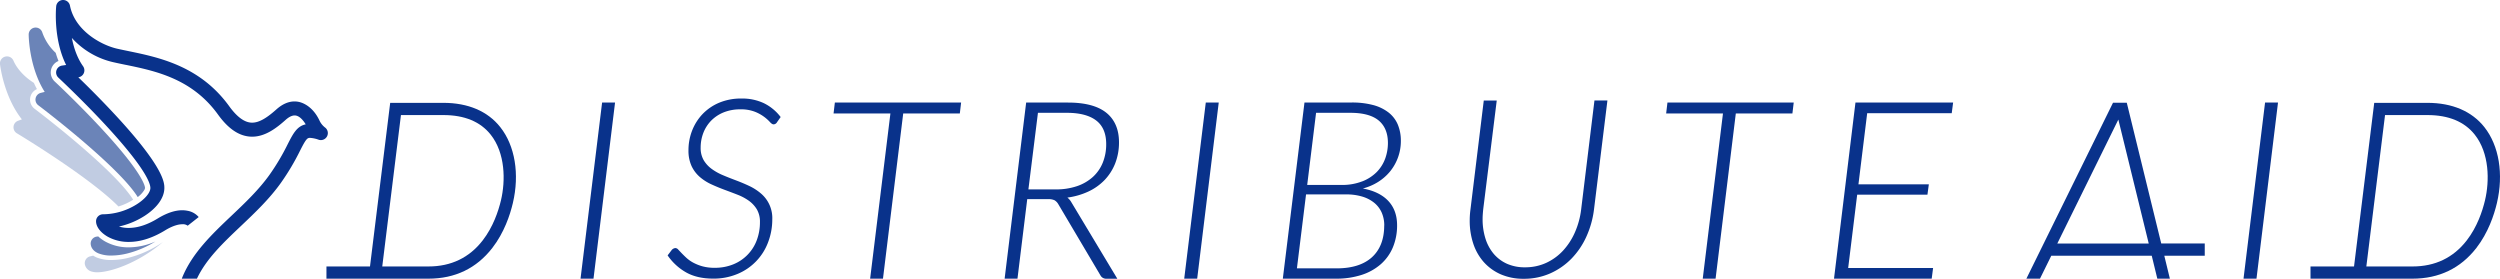 <svg id="Layer_1" data-name="Layer 1" xmlns="http://www.w3.org/2000/svg" viewBox="0 0 1792 199.75"><defs><style>.cls-1{fill:#09328b;}.cls-2{fill:#c1cce2;}.cls-3{fill:#6b84b8;}</style></defs><title>DA_wordmark_blue_horizontal</title><path class="cls-1" d="M1780.8,91.12c-9-11.38-23.11-17.4-40.79-17.4h-38.16L1687.37,191h-31.2v8.75h73.12c19,0,34.44-7.41,45.76-22,8.47-10.93,12.68-23.52,14.73-32.16C1794.7,124.81,1791.34,104.45,1780.8,91.12Zm.46,52.44c-1.85,7.79-5.62,19.12-13.13,28.81-9.58,12.36-22.64,18.63-38.84,18.63h-33.1l13.4-108.52H1740c15.13,0,26.54,4.73,33.93,14.07C1784.41,109.8,1784.59,129.52,1781.26,143.56Z"/><path class="cls-1" d="M1623.6,73.48h9.26l0,.2-15.41,126.07h-9.27l0-.2Z"/><path class="cls-1" d="M1524.48,73.66h-9.88l-62.09,126.09h9.75l8.11-16.46h72l4,16.46h9l-4-16.46h29v-8.75h-31.19Zm-49.8,100.88,43.75-88.84,21.78,88.84Z"/><path class="cls-1" d="M1330,73.48h70l-1,7.66h-60.6l-6.27,51h50.46l-1,7.39h-50.36l-6.46,52.58h60.87l-1,7.66h-70l0-.2Z"/><path class="cls-1" d="M1195.23,73.48h90.51l-.94,7.84h-40.57l-14.5,118.43h-9.18l0-.2,14.48-118.23H1194.3Z"/><path class="cls-1" d="M1142.91,72h9.27l0,.2-9.61,78a67.15,67.15,0,0,1-5.49,19.49,55.27,55.27,0,0,1-10.71,15.76,49.2,49.2,0,0,1-15.23,10.54,46.4,46.4,0,0,1-18.94,3.84,40.59,40.59,0,0,1-16.4-3.17,35.29,35.29,0,0,1-12.16-8.73,37.75,37.75,0,0,1-7.56-13.18,52.05,52.05,0,0,1-2.59-16.66,59.63,59.63,0,0,1,.54-7.94l9.54-78.1h9.27l0,.2L1063.17,150c-.12,1.15-.22,2.34-.31,3.55s-.13,2.36-.13,3.54a46,46,0,0,0,2,13.79,31.7,31.7,0,0,0,5.84,10.92,27,27,0,0,0,9.5,7.21,31.11,31.11,0,0,0,13.09,2.6,35.9,35.9,0,0,0,15.14-3.18,38.42,38.42,0,0,0,12.09-8.77,47.34,47.34,0,0,0,8.55-13.21,57.71,57.71,0,0,0,4.44-16.41Z"/><path class="cls-1" d="M995.48,80.77a30.91,30.91,0,0,0-11-5.42,58.47,58.47,0,0,0-15.71-1.87H935.05l-15.5,126.07,0,.2h38a58.8,58.8,0,0,0,18.39-2.68,39.06,39.06,0,0,0,13.81-7.69,33.17,33.17,0,0,0,8.68-12.12,40.64,40.64,0,0,0,3-15.86c0-7.2-2.21-13.12-6.55-17.62-4.19-4.33-10.26-7.24-18-8.67a39.4,39.4,0,0,0,10.89-4.66,35.55,35.55,0,0,0,8.81-7.78,34.5,34.5,0,0,0,7.56-21.69A30.14,30.14,0,0,0,1002,89.43,21.68,21.68,0,0,0,995.48,80.77Zm-19,49.22a39.29,39.29,0,0,1-14.88,2.57H937l6.36-51.69H968c9.1,0,15.93,1.87,20.3,5.56s6.56,9.09,6.56,16.06a32.87,32.87,0,0,1-1.94,11.15,26.89,26.89,0,0,1-6,9.59A30,30,0,0,1,976.52,130Zm15.72,31.67c0,9.75-2.94,17.38-8.75,22.69s-14.3,8-25.23,8H929.63l6.54-53h28.76a39.11,39.11,0,0,1,11.65,1.6,24.84,24.84,0,0,1,8.57,4.5,19,19,0,0,1,5.28,7A22.71,22.71,0,0,1,992.24,161.66Z"/><path class="cls-1" d="M864.31,73.48h9.26l0,.2L858.14,199.75h-9.27l0-.2Z"/><path class="cls-1" d="M791.81,129a36.56,36.56,0,0,0,7.6-12A41.12,41.12,0,0,0,802.1,102c0-9.21-3.07-16.34-9.1-21.19s-15.24-7.29-27.39-7.29H735.55L720.14,199.55l0,.2h9.18l7-57H751.2a10.48,10.48,0,0,1,4.67.78,7.72,7.72,0,0,1,2.64,2.69l30.35,51.26a4.56,4.56,0,0,0,4.16,2.31h7.88l-33-54.91a11.36,11.36,0,0,0-2.8-3.25A51.88,51.88,0,0,0,780,137.36,39,39,0,0,0,791.81,129Zm1.11-25.71a34.91,34.91,0,0,1-2.48,13.37,28.06,28.06,0,0,1-7.16,10.25,32.46,32.46,0,0,1-11.37,6.55,46.38,46.38,0,0,1-15.11,2.3H737.16L744,80.87h20.84c9.17,0,16.23,1.87,21,5.57S792.92,95.79,792.92,103.29Z"/><path class="cls-1" d="M598.43,73.48h90.5L688,81.32H647.42l-14.5,118.43h-9.18l0-.2L638.25,81.32H597.5Z"/><path class="cls-1" d="M559.49,83.78l.09.11L557,87.55a3,3,0,0,1-2.47,1.6c-.77,0-1.66-.58-2.71-1.75a29.84,29.84,0,0,0-4.11-3.67A29.28,29.28,0,0,0,541,80.06a27.35,27.35,0,0,0-10.29-1.68,31.34,31.34,0,0,0-12,2.17,26.55,26.55,0,0,0-8.93,5.92,25.85,25.85,0,0,0-5.61,8.75,29.19,29.19,0,0,0-1.94,10.65,17.28,17.28,0,0,0,2.2,9,21.24,21.24,0,0,0,5.78,6.26,39.5,39.5,0,0,0,8.15,4.52c3,1.27,6.2,2.52,9.42,3.73s6.4,2.56,9.45,4a37.09,37.09,0,0,1,8.22,5.32,23.06,23.06,0,0,1,8.12,18.65,45.43,45.43,0,0,1-3,16.3,39.4,39.4,0,0,1-21.81,22.66,44.06,44.06,0,0,1-17.6,3.4c-7.59,0-14.09-1.49-19.31-4.43a39.91,39.91,0,0,1-13.23-12.11l-.07-.11,3-3.93a3.8,3.8,0,0,1,2.64-1.32,2.94,2.94,0,0,1,2,1.13l2.49,2.62c1,1,2.14,2.17,3.46,3.37a24.42,24.42,0,0,0,4.81,3.36,32.1,32.1,0,0,0,6.59,2.61,32.58,32.58,0,0,0,8.72,1.06,34.7,34.7,0,0,0,13.45-2.52,29.79,29.79,0,0,0,16.77-17.34,36.47,36.47,0,0,0,2.25-12.88,17.5,17.5,0,0,0-2.2-9.12,21,21,0,0,0-5.77-6.22,36.85,36.85,0,0,0-8.15-4.33c-3-1.18-6.18-2.37-9.39-3.56s-6.36-2.5-9.44-3.92a34.56,34.56,0,0,1-8.28-5.33A23.81,23.81,0,0,1,495.7,119a26.39,26.39,0,0,1-2.2-11.34,38.53,38.53,0,0,1,2.59-14,36.15,36.15,0,0,1,7.47-11.85,35.76,35.76,0,0,1,11.94-8.18,40.5,40.5,0,0,1,16.09-3,36.23,36.23,0,0,1,16,3.36A33.65,33.65,0,0,1,559.49,83.78Z"/><path class="cls-1" d="M431.59,73.48h9.26l0,.2L425.42,199.75h-9.27l0-.2Z"/><path class="cls-1" d="M317.85,73.72H279.69L265.21,191H234v8.75h73.12c19.05,0,34.44-7.41,45.76-22,8.47-10.93,12.69-23.52,14.73-32.16,4.92-20.76,1.56-41.12-9-54.45C349.63,79.74,335.53,73.72,317.85,73.72Zm41.25,69.84c-1.85,7.79-5.63,19.12-13.14,28.81C336.39,184.73,323.32,191,307.12,191H274l13.4-108.52h30.43c15.12,0,26.53,4.73,33.92,14.07C362.24,109.8,362.42,129.52,359.1,143.56Z"/><path class="cls-2" d="M116.82,173.46c-17.51,14.93-37.57,21.71-47.06,21.71a13.91,13.91,0,0,1-4-.5,6.69,6.69,0,0,1-4.89-5,5,5,0,0,1,3.85-5.94c.69-.15,1.38-.32,2.07-.5a16,16,0,0,0,2.46,1.32,27.41,27.41,0,0,0,10.56,1.83,52.56,52.56,0,0,0,11.86-1.48A77.42,77.42,0,0,0,116.82,173.46ZM84.92,148l.7-.22h0a42.68,42.68,0,0,0,9.69-4.54l.13-.09c-3.53-5.8-12.36-16.42-33.94-35.28C43.3,91.93,25,78.14,24.83,78a8.24,8.24,0,0,1,1.64-14.13l-.53-1-.13-.25-.42-.85-.09-.17c-.35-.72-.69-1.45-1-2.18-7.33-4.59-12.43-10.7-14.69-16a5,5,0,0,0-4.59-3,5,5,0,0,0-1.28.16A5,5,0,0,0,0,45.93c.11,1,2.72,23.24,15.69,39.63l-2.73,1a5,5,0,0,0-.83,9C12.73,95.92,63.91,126.72,84.92,148Z"/><path class="cls-3" d="M111.42,173.1a71.72,71.72,0,0,1-20.49,8.67,48.9,48.9,0,0,1-11.11,1.4,24.24,24.24,0,0,1-9.3-1.58c-4.38-1.86-5.32-4.88-5.49-6.51a5,5,0,0,1,4.45-5.5l.94-.11a25.6,25.6,0,0,0,5.15,3.73,34.41,34.41,0,0,0,16.79,4.1A48.33,48.33,0,0,0,111.42,173.1Zm-12.7-31.84h0a18.26,18.26,0,0,0,4.72-5.09h0a3.37,3.37,0,0,0,.52-1.42c0-.92-.88-9.92-31.42-42.84C56.22,74.3,39.91,59.06,39.22,58.42a8.85,8.85,0,0,1,2.71-14.7c-.77-1.94-1.44-3.89-2-5.83a36,36,0,0,1-9.6-14.6,5,5,0,0,0-4.77-3.54,4.87,4.87,0,0,0-.76.06,5,5,0,0,0-4.24,5c0,1,.29,23.4,11.48,41.06l-2.83.72a5,5,0,0,0-1.76,8.86c.18.14,18.64,14.06,36.85,30C85.85,124.27,95,135.16,98.72,141.26Z"/><path class="cls-1" d="M234.45,97.68a5,5,0,0,1-4.45,2.74,4.79,4.79,0,0,1-1.55-.25,22.27,22.27,0,0,0-6.19-1.34,2.87,2.87,0,0,0-1.68.39c-1.52,1-3.27,4.41-5.49,8.76a170.23,170.23,0,0,1-13.6,22.9c-8.3,11.69-18.67,21.53-28.71,31.05C160.06,174,148,185.39,141.31,199.44l-.15.31H130.29l.31-.76c7.18-17.65,21.48-31.22,35.31-44.34,9.69-9.18,19.71-18.68,27.44-29.58a160.67,160.67,0,0,0,12.85-21.66c3.82-7.48,6.62-13,12.93-14.27-1.12-1.88-3.71-5.62-6.94-6.29a4.71,4.71,0,0,0-1-.1c-1.92,0-4.11,1.08-6.5,3.22-6.61,5.92-14.62,12-23.95,12a22,22,0,0,1-2.29-.12c-7.89-.86-15.16-6-22.23-15.8-18.65-25.78-44.95-31.21-66.08-35.57h-.07c-2.89-.6-5.62-1.16-8.27-1.76A57.11,57.11,0,0,1,51.51,27.19c1.57,8.13,4.27,15,8.07,20.34a5.08,5.08,0,0,1,.51,4.87,5,5,0,0,1-3.87,3l-.1,0C63,62,72.85,71.85,82.68,82.45c35.13,37.87,35.13,48.72,35.13,52.29,0,7-5.25,14.32-14.41,20.16a56.66,56.66,0,0,1-18.12,7.47,22.45,22.45,0,0,0,7,1c6.65,0,13.9-2.43,21.56-7.24l.15-.09c6.07-3.53,11.66-5.33,16.62-5.33a19.31,19.31,0,0,1,3.84.38,13.66,13.66,0,0,1,7.88,4.39l.08.11-7.87,6.2a5.67,5.67,0,0,0-3.82-1.05c-2.22,0-6.06.68-11.64,3.93-9.27,5.79-18.26,8.73-26.73,8.73a30.6,30.6,0,0,1-14.93-3.62c-5.29-2.94-8.57-7.22-8.57-11.18a5,5,0,0,1,5-5A46.12,46.12,0,0,0,98,146.45c6-3.79,9.79-8.39,9.79-11.71,0-3.15-3.17-13.88-32.45-45.46-16.43-17.72-32.84-33-33.53-33.68A5,5,0,0,1,44.52,47l2.88-.42c-9.3-18.75-7.23-41.08-7.13-42A5,5,0,0,1,45,0h.23a5,5,0,0,1,4.91,4C53.63,21.84,72.31,32.25,84,34.91c2.58.58,5.28,1.14,8.14,1.73,21.62,4.46,51.23,10.57,72.16,39.5,5.24,7.25,10.35,11.19,15.2,11.71a10.31,10.31,0,0,0,1.24.07c4.68,0,10-2.9,17.29-9.42,4.28-3.84,8.69-5.79,13.08-5.79a14.94,14.94,0,0,1,3.11.33c2.24.47,10,2.85,15,13.82a13.65,13.65,0,0,0,3.71,4.49A5,5,0,0,1,234.45,97.68Z"/></svg>